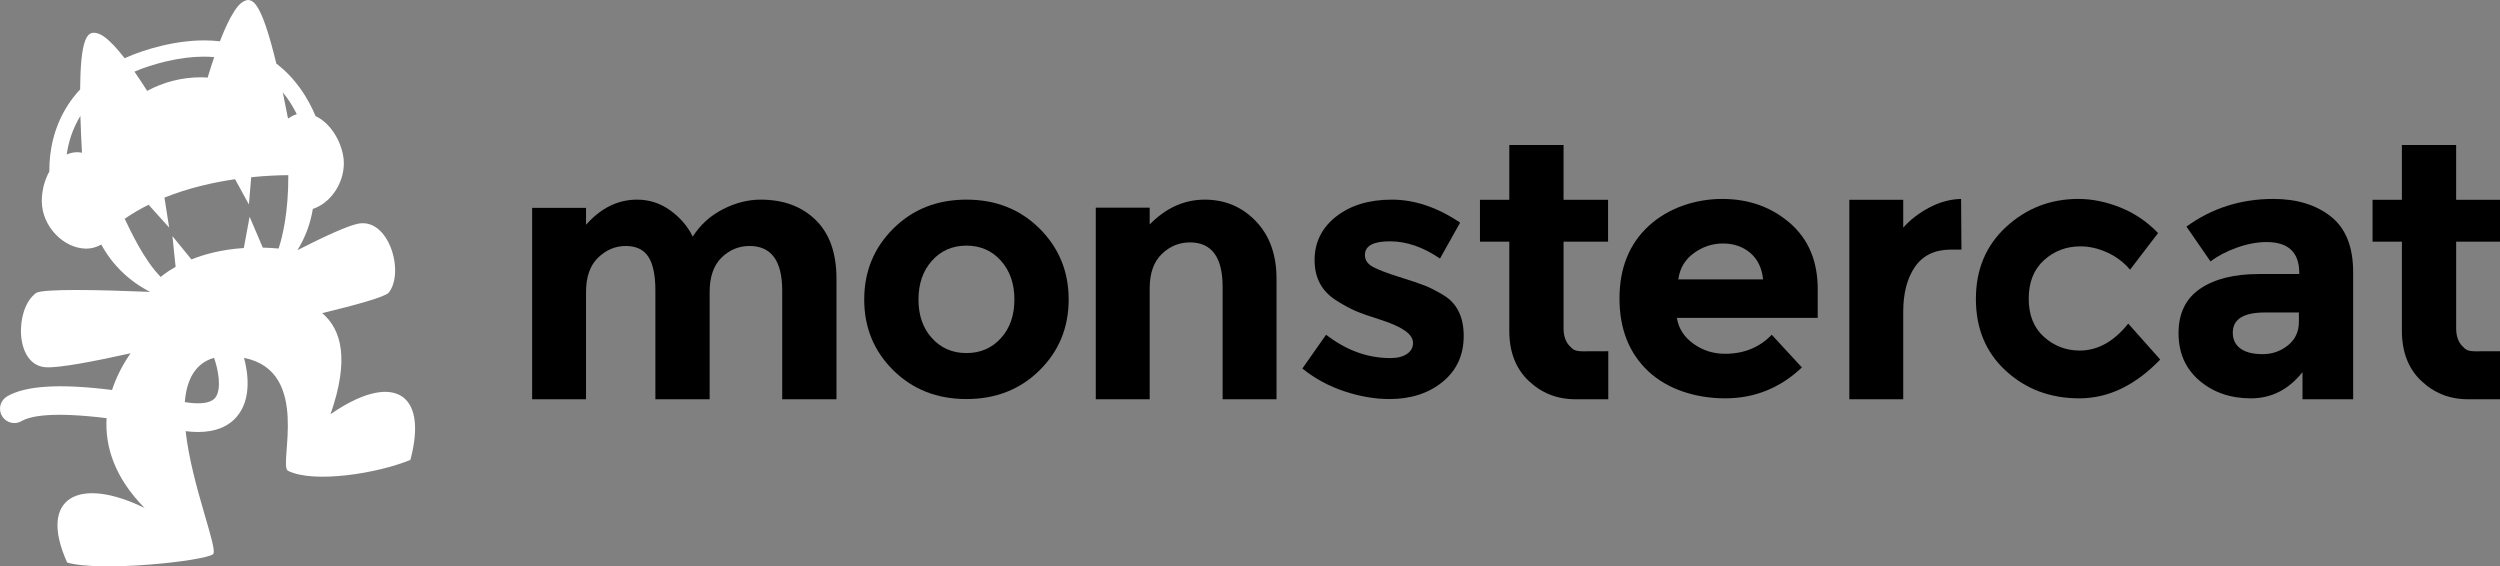 <svg
  width="1000"
  height="226.538"
  xmlns:dc="http://purl.org/dc/elements/1.1/"
  xmlns:cc="http://creativecommons.org/ns#"
  xmlns:rdf="http://www.w3.org/1999/02/22-rdf-syntax-ns#"
  xmlns:svg="http://www.w3.org/2000/svg"
  xmlns="http://www.w3.org/2000/svg"
  xmlns:sodipodi="http://sodipodi.sourceforge.net/DTD/sodipodi-0.dtd"
  xmlns:inkscape="http://www.inkscape.org/namespaces/inkscape"
  version="1.1"
  id="Layer_1"
  x="0px"
  y="0px"
  viewBox="0 0 1000 226.538"
  enable-background="new 0 0 897.978 203.428"
  xml:space="preserve"
  inkscape:version="0.91 r13725"
  sodipodi:docname="Monstercat.svg"
>
  <rect x="0" y="0" width="1000" height="226.538" fill="#808080" stroke="none"/>
  <defs id="defs6824"></defs>
  <sodipodi:namedview
    pagecolor="#ffffff"
    bordercolor="#666666"
    borderopacity="1"
    objecttolerance="10"
    gridtolerance="10"
    guidetolerance="10"
    inkscape:pageopacity="0"
    inkscape:pageshadow="2"
    inkscape:window-width="1366"
    inkscape:window-height="705"
    id="namedview6822"
    showgrid="false"
    inkscape:zoom="0.65034999"
    inkscape:cx="495.67727"
    inkscape:cy="119.45432"
    inkscape:window-x="-8"
    inkscape:window-y="-8"
    inkscape:window-maximized="1"
    inkscape:current-layer="Layer_1"
  />
  <g
    display="none"
    id="g6762"
    style="display: none"
    transform="translate(0,23.11)"
  >
    <g display="inline" id="g6764" style="display: inline">
      <path
        d="m 252.804,102.32 0,38.519 -19.481,0 0,-39.035 c 0,-5.503 -0.838,-9.546 -2.517,-12.126 -1.676,-2.581 -4.386,-3.871 -8.128,-3.871 -3.739,0 -7.053,1.399 -9.934,4.193 -2.88,2.795 -4.321,6.901 -4.321,12.32 l 0,38.519 -19.351,0 0,-71.676 19.351,0 0,9.032 c 5.33,-6.021 11.436,-9.032 18.318,-9.032 4.389,0 8.364,1.291 11.935,3.871 3.568,2.581 6.257,5.721 8.063,9.419 2.665,-4.213 6.256,-7.483 10.772,-9.806 4.518,-2.322 9.051,-3.484 13.611,-3.484 8.172,0 14.75,2.432 19.741,7.29 4.987,4.861 7.481,11.892 7.481,21.094 l 0,43.292 -19.481,0 0,-39.035 c 0,-10.663 -3.913,-15.997 -11.74,-15.997 -3.869,0 -7.225,1.399 -10.063,4.193 -2.836,2.795 -4.256,6.901 -4.256,12.32 z"
        id="path6766"
        inkscape:connector-curvature="0"
        style="fill: #231f20"
      />
      <path
        d="m 382.716,105.029 c 0,10.063 -3.482,18.535 -10.45,25.416 -6.965,6.882 -15.718,10.32 -26.254,10.32 -10.536,0 -19.286,-3.438 -26.254,-10.32 -6.965,-6.881 -10.45,-15.353 -10.45,-25.416 0,-10.062 3.485,-18.555 10.45,-25.479 6.968,-6.923 15.718,-10.387 26.254,-10.387 10.536,0 19.289,3.463 26.254,10.387 6.968,6.924 10.45,15.417 10.45,25.479 z m -53.927,0 c 0,5.677 1.614,10.301 4.84,13.869 3.226,3.569 7.352,5.354 12.383,5.354 5.031,0 9.161,-1.784 12.386,-5.354 3.226,-3.568 4.837,-8.192 4.837,-13.869 0,-5.676 -1.611,-10.32 -4.837,-13.932 -3.226,-3.612 -7.354,-5.418 -12.386,-5.418 -5.032,0 -9.158,1.806 -12.383,5.418 -3.225,3.612 -4.84,8.256 -4.84,13.932 z"
        id="path6768"
        inkscape:connector-curvature="0"
        style="fill: #231f20"
      />
      <path
        d="m 413.808,101.03 0,39.808 -19.352,0 0,-71.614 19.352,0 0,8.842 c 5.849,-5.935 12.427,-8.902 19.74,-8.902 7.311,0 13.437,2.581 18.383,7.741 4.946,5.162 7.42,12.042 7.42,20.642 l 0,43.292 -19.351,0 0,-40.325 c 0,-10.664 -3.917,-15.997 -11.743,-15.997 -3.869,0 -7.245,1.399 -10.125,4.192 -2.884,2.796 -4.324,6.903 -4.324,12.321 z"
        id="path6770"
        inkscape:connector-curvature="0"
        style="fill: #231f20"
      />
      <path
        d="m 526.564,118.124 c 0,6.838 -2.515,12.321 -7.547,16.449 -5.031,4.129 -11.418,6.192 -19.159,6.192 -5.158,0 -10.535,-0.926 -16.125,-2.772 -5.593,-1.85 -10.624,-4.581 -15.096,-8.193 l 8.515,-12.128 c 7.225,5.593 14.921,8.386 23.093,8.386 2.494,0 4.472,-0.492 5.935,-1.482 1.461,-0.987 2.193,-2.301 2.193,-3.936 0,-1.632 -1.013,-3.139 -3.031,-4.516 -2.021,-1.373 -4.946,-2.665 -8.773,-3.87 -3.828,-1.203 -6.753,-2.235 -8.771,-3.096 -2.021,-0.859 -4.323,-2.107 -6.902,-3.742 -5.248,-3.267 -7.871,-8.105 -7.871,-14.512 0,-6.407 2.582,-11.632 7.741,-15.675 5.161,-4.042 11.825,-6.065 19.997,-6.065 8.172,0 16.341,2.755 24.513,8.258 l -7.225,12.901 C 512.03,86.195 506.03,84.13 500.055,84.13 c -5.979,0 -8.966,1.635 -8.966,4.903 0,1.806 0.944,3.226 2.836,4.257 1.892,1.032 5.032,2.237 9.417,3.612 4.389,1.377 7.505,2.432 9.355,3.161 1.848,0.732 4.063,1.871 6.644,3.418 4.815,2.925 7.223,7.806 7.223,14.643 z"
        id="path6772"
        inkscape:connector-curvature="0"
        style="fill: #231f20"
      />
      <path
        d="m 564.419,84.259 0,31.091 c 0,2.667 0.688,4.753 2.066,6.257 1.372,1.505 2.054,1.985 4.918,2.018 l 9.074,-0.031 0,17.245 c 0,0 -5.132,0 -11.797,0 -6.667,0 -12.238,-2.267 -16.84,-6.653 -4.604,-4.386 -6.902,-10.363 -6.902,-17.932 l 0,-31.995 -12.569,0 0,-15.035 12.569,0 0,-19.67 19.48,0 0,19.67 12.525,0 0,15.035 -12.524,0 z"
        id="path6774"
        inkscape:connector-curvature="0"
        style="fill: #231f20"
      />
      <path
        d="m 650.001,129.417 c -7.826,7.398 -17.008,11.095 -27.543,11.095 -10.536,0 -20.756,-3.244 -27.636,-9.74 -6.882,-6.492 -10.32,-15.2 -10.32,-26.124 0,-10.922 3.503,-19.61 10.513,-26.06 7.009,-6.451 16.801,-9.677 26.349,-9.677 9.544,0 17.65,2.883 24.317,8.645 6.664,5.764 9.999,13.676 9.999,23.739 l 0,10.32 -50.575,0 c 0.603,3.786 2.582,6.882 5.935,9.288 3.355,2.408 7.14,3.612 11.354,3.612 6.794,0 12.387,-2.278 16.771,-6.838 l 10.836,11.74 z M 631.424,88.263 c -2.665,-2.235 -5.914,-3.354 -9.739,-3.354 -3.828,0 -7.334,1.162 -10.516,3.482 -3.181,2.323 -5.031,5.464 -5.548,9.419 l 30.447,0 c -0.43,-4.128 -1.979,-7.31 -4.644,-9.547 z"
        id="path6776"
        inkscape:connector-curvature="0"
        style="fill: #231f20"
      />
      <path
        d="m 703.542,87.102 c -5.764,0 -10.063,2.044 -12.902,6.128 -2.836,4.086 -4.256,9.482 -4.256,16.191 l 0,31.417 -19.351,0 0,-71.614 19.351,0 0,10.009 c 2.494,-2.839 5.61,-5.246 9.353,-7.225 3.742,-1.978 7.549,-3.01 11.418,-3.098 l 0.13,18.191 -3.743,0 z"
        id="path6778"
        inkscape:connector-curvature="0"
        style="fill: #231f20"
      />
      <path
        d="m 750.762,123.354 c 6.448,0 12.256,-3.226 17.415,-9.676 l 11.483,12.901 c -8.948,9.289 -18.623,13.933 -29.028,13.933 -10.409,0 -19.204,-3.289 -26.384,-9.868 -7.184,-6.58 -10.772,-15.18 -10.772,-25.803 0,-10.621 3.634,-19.265 10.902,-25.932 7.266,-6.664 15.889,-9.999 25.867,-9.999 4.987,0 10.04,1.033 15.157,3.098 5.117,2.065 9.612,5.117 13.484,9.159 l -10.063,13.16 c -2.237,-2.665 -4.968,-4.729 -8.193,-6.192 -3.226,-1.462 -6.431,-2.194 -9.611,-2.194 -5.076,0 -9.441,1.657 -13.095,4.967 -3.656,3.312 -5.483,7.915 -5.483,13.804 0,5.894 1.827,10.473 5.483,13.741 3.653,3.269 7.932,4.901 12.838,4.901 z"
        id="path6780"
        inkscape:connector-curvature="0"
        style="fill: #231f20"
      />
      <path
        d="m 848.937,140.838 -18.191,0 0,-9.743 c -4.987,6.278 -11.158,9.417 -18.513,9.417 -7.355,0 -13.525,-2.128 -18.514,-6.385 -4.99,-4.259 -7.483,-9.936 -7.483,-17.029 0,-7.097 2.582,-12.406 7.74,-15.934 5.162,-3.525 12.213,-5.29 21.16,-5.29 l 14.449,0 0,-0.387 c 0,-7.396 -3.916,-11.095 -11.739,-11.095 -3.355,0 -6.903,0.667 -10.646,2 -3.742,1.335 -6.902,2.989 -9.482,4.967 l -8.644,-12.513 c 9.116,-6.623 19.522,-9.936 31.221,-9.936 8.429,0 15.308,2.109 20.644,6.323 5.33,4.214 7.998,10.881 7.998,19.996 l 0,45.609 z m -19.482,-27.804 0,-3.354 -12.126,0 c -7.741,0 -11.613,2.408 -11.613,7.225 0,2.495 0.924,4.407 2.774,5.739 1.851,1.336 4.494,2 7.936,2 3.438,0 6.469,-1.052 9.096,-3.161 2.621,-2.106 3.933,-4.922 3.933,-8.449 z"
        id="path6782"
        inkscape:connector-curvature="0"
        style="fill: #231f20"
      />
      <path
        d="m 886.752,84.259 0,31.091 c 0,2.667 0.688,4.753 2.066,6.257 1.372,1.505 2.054,1.985 4.918,2.018 l 9.074,-0.031 0,17.245 c 0,0 -5.132,0 -11.797,0 -6.667,0 -12.238,-2.267 -16.84,-6.653 -4.604,-4.386 -6.902,-10.363 -6.902,-17.932 l 0,-31.995 -12.569,0 0,-15.035 12.569,0 0,-19.67 19.48,0 0,19.67 12.525,0 0,15.035 -12.524,0 z"
        id="path6784"
        inkscape:connector-curvature="0"
        style="fill: #231f20"
      />
    </g>
    <g display="inline" id="g6786" style="display: inline">
      <g id="g6788">
        <path
          d="m 116.714,148.799 c 6.891,-19.812 3.928,-30.436 -2.981,-36.326 12.168,-2.939 22.73,-5.861 23.923,-7.39 5.77,-7.422 -0.037,-26.832 -10.942,-24.754 -3.828,0.729 -12.394,4.692 -21.879,9.526 2.754,-4.45 4.657,-9.453 5.531,-14.818 6.239,-2.042 11.103,-8.945 11.138,-16.314 0.006,-1.065 -0.094,-2.14 -0.317,-3.208 -1.322,-6.321 -5.2,-11.654 -9.844,-13.809 -1.213,-2.945 -3.031,-6.543 -5.675,-10.182 -2.16,-3.007 -4.946,-6.035 -8.418,-8.688 C 96.024,17.757 94.702,12.899 93.335,8.992 92.453,6.477 91.558,4.358 90.631,2.8 89.672,1.296 88.754,0.092 87.147,0 c -0.104,0 -0.231,0.009 -0.38,0.03 -2.425,0.496 -4.1,2.966 -5.919,6.194 -1.34,2.467 -2.644,5.486 -3.857,8.606 -1.812,-0.204 -3.686,-0.325 -5.664,-0.319 -4.6,0.003 -9.633,0.59 -15.153,1.9 -5.051,1.198 -9.484,2.727 -13.409,4.504 -1.284,-1.653 -2.583,-3.211 -3.846,-4.557 -2.514,-2.594 -4.751,-4.516 -7.171,-4.601 -0.186,0.003 -0.372,0.023 -0.558,0.05 -1.328,0.263 -2.01,1.349 -2.521,2.573 -1.406,3.491 -1.827,10.123 -1.892,17.737 -1.608,1.729 -3.013,3.512 -4.197,5.315 -5.734,8.727 -6.858,17.754 -6.858,23.619 -0.006,0.18 0,0.348 0.007,0.522 -1.702,3.028 -2.714,6.773 -2.729,10.668 -0.006,0.044 0,0.095 0.004,0.142 0.125,9.167 8.005,16.866 15.912,16.922 0.006,0 0.012,0 0.018,0.006 1.865,-0.006 3.717,-0.487 5.442,-1.473 3.96,7.316 10.12,13.257 17.566,17.007 -17.699,-0.734 -38.794,-1.222 -41.037,0.428 -7.682,5.651 -7.682,25.823 3.417,26.635 4.722,0.349 17.473,-2.102 30.574,-5.014 -2.783,4.002 -5.105,8.443 -6.661,13.186 -18.812,-2.349 -31.002,-1.582 -37.669,2.281 l 0.012,0.018 c -1.532,0.889 -2.574,2.526 -2.581,4.43 0,2.849 2.306,5.153 5.148,5.153 0.944,-0.003 1.809,-0.274 2.567,-0.711 l 0.009,0.012 c 3.425,-1.978 11.607,-3.389 30.557,-1.06 -0.614,10.314 2.975,21.461 13.666,32.28 -23.565,-11.587 -38.432,-3.884 -27.827,19.581 12.121,3.468 48.736,-0.487 52.362,-2.963 2.125,-1.464 -7.646,-24.666 -9.812,-44.227 1.558,0.188 3.048,0.304 4.453,0.298 6.201,0.006 10.908,-1.892 14.045,-5.657 5.253,-6.304 3.906,-15.612 2.485,-20.963 24.306,4.772 12.219,38.749 15.748,40.535 9.293,4.684 32.431,0.927 44.005,-3.904 6.675,-25.163 -7.275,-31.352 -28.689,-16.384 z M 27.449,54.866 c -0.599,-0.124 -1.21,-0.198 -1.806,-0.192 -1.287,0.018 -2.523,0.316 -3.68,0.829 0.586,-4.196 1.98,-9.083 4.908,-13.874 0.126,4.62 0.344,9.194 0.578,13.237 z M 57.519,22.09 c 5.125,-1.216 9.707,-1.744 13.809,-1.744 1.251,0.006 2.451,0.074 3.612,0.166 -0.906,2.659 -1.712,5.206 -2.361,7.366 C 71.788,27.836 71,27.763 70.209,27.766 63.197,27.76 56.61,29.537 50.855,32.65 c -1.309,-2.072 -2.83,-4.421 -4.474,-6.782 -0.028,-0.042 -0.059,-0.086 -0.086,-0.13 3.276,-1.405 6.989,-2.633 11.224,-3.648 z m 17.733,120.848 c -1.601,1.898 -5.441,2.408 -10.871,1.494 0.622,-7.779 3.524,-13.859 10.48,-15.916 1.324,3.5 3.035,11.25 0.391,14.422 z M 98.071,89.268 C 96.106,89.08 94.217,88.988 92.389,88.95 l -4.734,-11.1 -2.079,11.235 c -7.85,0.522 -14.101,2.222 -18.824,4.093 l -6.819,-8.364 1.142,11.038 C 57.509,97.835 55.73,99.476 55.73,99.476 49.76,93.47 44.97,83.112 42.789,78.587 c 2.73,-1.9 5.61,-3.571 8.575,-5.046 l 7.388,8.192 -1.688,-10.754 c 8.601,-3.467 17.53,-5.468 25.369,-6.61 l 4.968,9.075 0.825,-9.786 c 5.523,-0.573 10.197,-0.726 13.328,-0.741 0.073,13.15 -2.071,22.113 -3.483,26.351 z m 1.508,-56.067 c 0.475,0.584 0.938,1.166 1.372,1.753 1.507,2.075 2.698,4.141 3.646,6.065 -1.031,0.304 -2.041,0.806 -2.993,1.526 -0.061,-0.083 -0.146,-0.147 -0.211,-0.233 -0.521,-2.774 -1.141,-5.876 -1.814,-9.111 z"
          id="path6790"
          inkscape:connector-curvature="0"
        />
      </g>
    </g>
  </g>
  <g
    id="g6794"
    transform="matrix(1.114,0,0,1.114,0.003,-6.815918e-5)"
  >
    <path
      inkscape:connector-curvature="0"
      id="path6796"
      d="m 254.804,104.837 0,38.52 -19.481,0 0,-39.035 c 0,-5.503 -0.838,-9.546 -2.517,-12.126 -1.676,-2.581 -4.386,-3.871 -8.128,-3.871 -3.739,0 -7.053,1.399 -9.934,4.193 -2.88,2.795 -4.321,6.901 -4.321,12.319 l 0,38.52 -19.351,0 0,-68.727 19.351,0 0,6.083 c 5.33,-6.021 11.436,-9.032 18.318,-9.032 4.389,0 8.364,1.291 11.935,3.871 3.568,2.581 6.257,5.721 8.063,9.419 2.665,-4.213 6.256,-7.483 10.772,-9.806 4.518,-2.322 9.051,-3.484 13.611,-3.484 8.172,0 14.75,2.433 19.741,7.29 4.987,4.86 7.481,11.892 7.481,21.093 l 0,43.293 -19.481,0 0,-39.035 c 0,-10.663 -3.913,-15.997 -11.74,-15.997 -3.869,0 -7.225,1.399 -10.063,4.193 -2.836,2.795 -4.256,6.901 -4.256,12.319 z"
    />
    <path
      inkscape:connector-curvature="0"
      id="path6798"
      d="m 383.716,107.547 c 0,10.063 -3.482,18.535 -10.45,25.416 -6.965,6.882 -15.718,10.32 -26.254,10.32 -10.536,0 -19.286,-3.438 -26.254,-10.32 -6.965,-6.881 -10.45,-15.353 -10.45,-25.416 0,-10.062 3.485,-18.556 10.45,-25.479 6.968,-6.923 15.718,-10.387 26.254,-10.387 10.536,0 19.289,3.464 26.254,10.387 6.968,6.924 10.45,15.418 10.45,25.479 z m -53.927,0 c 0,5.677 1.614,10.301 4.84,13.869 3.226,3.569 7.352,5.354 12.383,5.354 5.031,0 9.161,-1.784 12.386,-5.354 3.226,-3.568 4.837,-8.192 4.837,-13.869 0,-5.677 -1.611,-10.32 -4.837,-13.933 -3.226,-3.613 -7.354,-5.418 -12.386,-5.418 -5.032,0 -9.158,1.806 -12.383,5.418 -3.225,3.612 -4.84,8.257 -4.84,13.933 z"
    />
    <path
      inkscape:connector-curvature="0"
      id="path6800"
      d="m 412.808,103.548 0,39.809 -19.352,0 0,-68.791 19.352,0 0,6.018 c 5.849,-5.935 12.427,-8.902 19.74,-8.902 7.311,0 13.437,2.581 18.383,7.741 4.946,5.162 7.42,12.043 7.42,20.642 l 0,43.293 -19.351,0 0,-40.325 c 0,-10.664 -3.917,-15.997 -11.743,-15.997 -3.869,0 -7.245,1.399 -10.125,4.192 -2.884,2.796 -4.324,6.902 -4.324,12.32 z"
    />
    <path
      inkscape:connector-curvature="0"
      id="path6802"
      d="m 525.564,120.642 c 0,6.838 -2.515,12.321 -7.547,16.449 -5.031,4.129 -11.418,6.192 -19.159,6.192 -5.158,0 -10.535,-0.926 -16.125,-2.772 -5.593,-1.85 -10.624,-4.581 -15.096,-8.193 l 8.515,-12.128 c 7.225,5.593 14.921,8.386 23.093,8.386 2.494,0 4.472,-0.492 5.935,-1.482 1.461,-0.987 2.193,-2.301 2.193,-3.936 0,-1.632 -1.013,-3.139 -3.031,-4.516 -2.021,-1.373 -4.946,-2.665 -8.773,-3.87 -3.828,-1.203 -6.753,-2.235 -8.771,-3.096 -2.021,-0.859 -4.323,-2.107 -6.902,-3.742 -5.248,-3.267 -7.871,-8.105 -7.871,-14.513 0,-6.408 2.582,-11.632 7.741,-15.675 5.161,-4.042 11.825,-6.065 19.997,-6.065 8.172,0 16.341,2.755 24.513,8.258 L 517.05,92.84 c -6.021,-4.129 -12.021,-6.193 -17.996,-6.193 -5.979,0 -8.966,1.635 -8.966,4.903 0,1.807 0.944,3.226 2.836,4.257 1.892,1.032 5.032,2.237 9.417,3.612 4.389,1.377 7.505,2.432 9.355,3.161 1.848,0.731 4.063,1.871 6.644,3.419 4.816,2.925 7.224,7.806 7.224,14.643 z"
    />
    <path
      inkscape:connector-curvature="0"
      id="path6804"
      d="m 561.419,86.777 0,31.092 c 0,2.667 0.688,4.753 2.066,6.257 1.372,1.505 2.054,1.985 4.918,2.018 l 9.074,-0.031 0,17.245 c 0,0 -5.132,0 -11.797,0 -6.667,0 -12.238,-2.267 -16.84,-6.653 -4.604,-4.386 -6.902,-10.363 -6.902,-17.932 l 0,-31.996 -10.533,0 0,-15.035 10.533,0 0,-19.67 19.48,0 0,19.67 15.986,0 0,15.035 -15.985,0 z"
    />
    <path
      inkscape:connector-curvature="0"
      id="path6806"
      d="m 881.919,86.777 0,31.092 c 0,2.667 0.688,4.753 2.066,6.257 1.372,1.505 2.054,1.985 4.918,2.018 l 9.074,-0.031 0,17.245 c 0,0 -5.132,0 -11.797,0 -6.667,0 -12.238,-2.267 -16.84,-6.653 -4.604,-4.386 -6.902,-10.363 -6.902,-17.932 l 0,-31.996 -10.533,0 0,-15.035 10.533,0 0,-19.67 19.48,0 0,19.67 15.986,0 0,15.035 -15.985,0 z"
    />
    <path
      inkscape:connector-curvature="0"
      id="path6808"
      d="m 647.001,131.936 c -7.826,7.398 -17.008,11.095 -27.543,11.095 -10.536,0 -20.756,-3.244 -27.636,-9.74 -6.882,-6.492 -10.32,-15.2 -10.32,-26.124 0,-10.922 3.503,-19.61 10.513,-26.061 7.009,-6.451 16.801,-9.677 26.349,-9.677 9.544,0 17.65,2.883 24.317,8.645 6.664,5.764 9.999,13.676 9.999,23.738 l 0,10.321 -50.575,0 c 0.603,3.786 2.582,6.882 5.935,9.288 3.355,2.408 7.14,3.612 11.354,3.612 6.794,0 12.387,-2.278 16.771,-6.838 l 10.836,11.741 z M 628.424,90.782 c -2.665,-2.235 -5.914,-3.354 -9.739,-3.354 -3.828,0 -7.334,1.162 -10.516,3.482 -3.181,2.323 -5.031,5.465 -5.548,9.419 l 30.447,0 c -0.43,-4.129 -1.979,-7.31 -4.644,-9.547 z"
    />
    <path
      inkscape:connector-curvature="0"
      id="path6810"
      d="m 700.542,89.621 c -5.764,0 -10.063,2.044 -12.902,6.128 -2.836,4.086 -4.256,9.481 -4.256,16.191 l 0,31.417 -19.351,0 0,-71.615 19.351,0 0,10.01 c 2.494,-2.84 5.61,-5.246 9.353,-7.225 3.742,-1.978 7.549,-3.011 11.418,-3.098 l 0.13,18.191 -3.743,0 z"
    />
    <path
      inkscape:connector-curvature="0"
      id="path6812"
      d="m 746.762,125.873 c 6.448,0 12.256,-3.226 17.415,-9.676 l 11.483,12.901 c -8.948,9.289 -18.623,13.933 -29.028,13.933 -10.409,0 -19.204,-3.289 -26.384,-9.868 -7.184,-6.58 -10.772,-15.18 -10.772,-25.803 0,-10.621 3.634,-19.266 10.902,-25.932 7.266,-6.664 15.889,-9.999 25.867,-9.999 4.987,0 10.04,1.033 15.157,3.098 5.117,2.065 9.612,5.117 13.484,9.158 l -10.063,13.16 c -2.237,-2.665 -4.968,-4.729 -8.193,-6.192 -3.226,-1.462 -6.431,-2.193 -9.611,-2.193 -5.076,0 -9.441,1.656 -13.095,4.967 -3.656,3.312 -5.483,7.915 -5.483,13.804 0,5.894 1.827,10.473 5.483,13.741 3.653,3.269 7.932,4.901 12.838,4.901 z"
    />
    <path
      inkscape:connector-curvature="0"
      id="path6814"
      d="m 844.937,143.357 -18.191,0 0,-9.743 c -4.987,6.278 -11.158,9.417 -18.513,9.417 -7.355,0 -13.525,-2.128 -18.514,-6.385 -4.99,-4.259 -7.483,-9.936 -7.483,-17.029 0,-7.097 2.582,-12.406 7.74,-15.934 5.162,-3.525 12.213,-5.291 21.16,-5.291 l 14.449,0 0,-0.387 c 0,-7.395 -3.916,-11.094 -11.739,-11.094 -3.355,0 -6.903,0.667 -10.646,1.999 -3.742,1.335 -6.902,2.989 -9.482,4.967 l -8.644,-12.513 c 9.116,-6.623 19.522,-9.936 31.221,-9.936 8.429,0 15.308,2.108 20.644,6.323 5.33,4.214 7.998,10.881 7.998,19.995 l 0,45.611 z m -19.482,-27.805 0,-3.354 -12.126,0 c -7.741,0 -11.613,2.408 -11.613,7.225 0,2.495 0.924,4.407 2.774,5.739 1.851,1.336 4.494,2 7.936,2 3.438,0 6.469,-1.052 9.096,-3.161 2.621,-2.105 3.933,-4.921 3.933,-8.449 z"
    />
  </g>
  <path
    inkscape:connector-curvature="0"
    d="m 132.204,165.704 c 7.674,-22.063 4.374,-33.894 -3.32,-40.453 13.55,-3.273 25.312,-6.527 26.641,-8.23 6.426,-8.265 -0.041,-29.88 -12.185,-27.566 -4.263,0.812 -13.802,5.225 -24.365,10.608 3.067,-4.956 5.186,-10.527 6.159,-16.501 6.948,-2.274 12.364,-9.961 12.403,-18.167 0.007,-1.186 -0.105,-2.383 -0.353,-3.572 -1.472,-7.039 -5.791,-12.978 -10.962,-15.378 -1.351,-3.28 -3.375,-7.286 -6.32,-11.339 -2.405,-3.349 -5.508,-6.721 -9.374,-9.675 -1.365,-5.656 -2.837,-11.066 -4.36,-15.417 -0.982,-2.801 -1.979,-5.16 -3.011,-6.895 -1.068,-1.675 -2.09,-3.016 -3.88,-3.118 -0.116,0 -0.257,0.01 -0.423,0.033 -2.701,0.552 -4.566,3.303 -6.591,6.898 -1.492,2.747 -2.944,6.109 -4.295,9.584 -2.018,-0.227 -4.105,-0.362 -6.307,-0.355 -5.123,0.003 -10.727,0.657 -16.875,2.116 -5.625,1.334 -10.561,3.037 -14.932,5.016 -1.43,-1.841 -2.876,-3.576 -4.283,-5.075 -2.8,-2.889 -5.291,-5.029 -7.986,-5.124 -0.207,0.003 -0.414,0.026 -0.621,0.056 -1.479,0.293 -2.238,1.502 -2.807,2.865 -1.566,3.888 -2.035,11.273 -2.107,19.752 -1.791,1.925 -3.355,3.911 -4.674,5.919 -6.385,9.718 -7.637,19.771 -7.637,26.302 -0.007,0.2 0,0.388 0.008,0.581 -1.895,3.372 -3.022,7.542 -3.039,11.88 -0.007,0.049 0,0.106 0.004,0.158 0.139,10.208 8.914,18.782 17.72,18.845 0.007,0 0.013,0 0.02,0.007 2.077,-0.007 4.139,-0.542 6.06,-1.64 4.41,8.146 11.27,14.763 19.562,18.939 -19.71,-0.817 -43.201,-1.361 -45.699,0.477 -8.555,6.293 -8.555,28.757 3.805,29.661 5.258,0.389 19.458,-2.341 34.048,-5.584 -3.099,4.457 -5.685,9.402 -7.418,14.684 -20.949,-2.616 -34.524,-1.762 -41.949,2.54 l 0.013,0.02 c -1.706,0.99 -2.866,2.813 -2.874,4.933 0,3.173 2.568,5.738 5.733,5.738 1.051,-0.003 2.015,-0.305 2.859,-0.792 l 0.01,0.013 c 3.814,-2.203 12.926,-3.774 34.029,-1.18 -0.684,11.486 3.313,23.899 15.219,35.947 -26.242,-12.903 -42.798,-4.325 -30.988,21.806 13.498,3.862 54.273,-0.542 58.311,-3.3 2.366,-1.63 -8.515,-27.468 -10.927,-49.252 1.735,0.209 3.394,0.339 4.959,0.332 6.905,0.007 12.147,-2.107 15.641,-6.3 5.85,-7.02 4.35,-17.386 2.767,-23.345 27.067,5.314 13.607,43.151 17.537,45.14 10.349,5.216 36.116,1.032 49.004,-4.348 7.433,-28.022 -8.102,-34.914 -31.948,-18.245 z M 32.798,61.099 c -0.667,-0.138 -1.347,-0.22 -2.011,-0.214 -1.433,0.02 -2.81,0.352 -4.098,0.923 0.653,-4.673 2.205,-10.115 5.466,-15.45 0.14,5.145 0.383,10.239 0.644,14.741 z M 66.284,24.6 c 5.707,-1.354 10.81,-1.942 15.378,-1.942 1.393,0.007 2.729,0.082 4.022,0.185 -1.009,2.961 -1.907,5.797 -2.629,8.203 -0.881,-0.047 -1.758,-0.128 -2.639,-0.125 -7.809,-0.007 -15.144,1.972 -21.553,5.439 -1.458,-2.307 -3.152,-4.923 -4.982,-7.553 -0.031,-0.047 -0.066,-0.096 -0.096,-0.145 3.648,-1.565 7.783,-2.932 12.499,-4.062 z M 86.032,159.177 c -1.783,2.114 -6.059,2.682 -12.106,1.664 0.693,-8.663 3.924,-15.434 11.671,-17.724 1.474,3.898 3.38,12.528 0.435,16.06 z M 111.443,99.41 c -2.188,-0.209 -4.292,-0.312 -6.328,-0.354 L 99.844,86.695 97.529,99.206 c -8.742,0.581 -15.703,2.474 -20.963,4.558 l -7.594,-9.314 1.272,12.292 c -3.971,2.207 -5.952,4.036 -5.952,4.036 -6.648,-6.688 -11.982,-18.223 -14.411,-23.262 3.04,-2.116 6.247,-3.977 9.549,-5.619 l 8.227,9.123 -1.88,-11.976 C 75.356,75.182 85.299,72.954 94.029,71.682 l 5.532,10.106 0.919,-10.898 c 6.15,-0.638 11.355,-0.808 14.842,-0.825 0.081,14.644 -2.306,24.625 -3.879,29.345 z m 1.679,-62.437 c 0.529,0.65 1.045,1.298 1.528,1.952 1.678,2.311 3.005,4.611 4.06,6.754 -1.148,0.339 -2.273,0.898 -3.333,1.699 -0.068,-0.092 -0.163,-0.164 -0.235,-0.259 -0.58,-3.089 -1.271,-6.544 -2.02,-10.146 z"
    fill="#FFFFFF"
  />
  />
</svg>